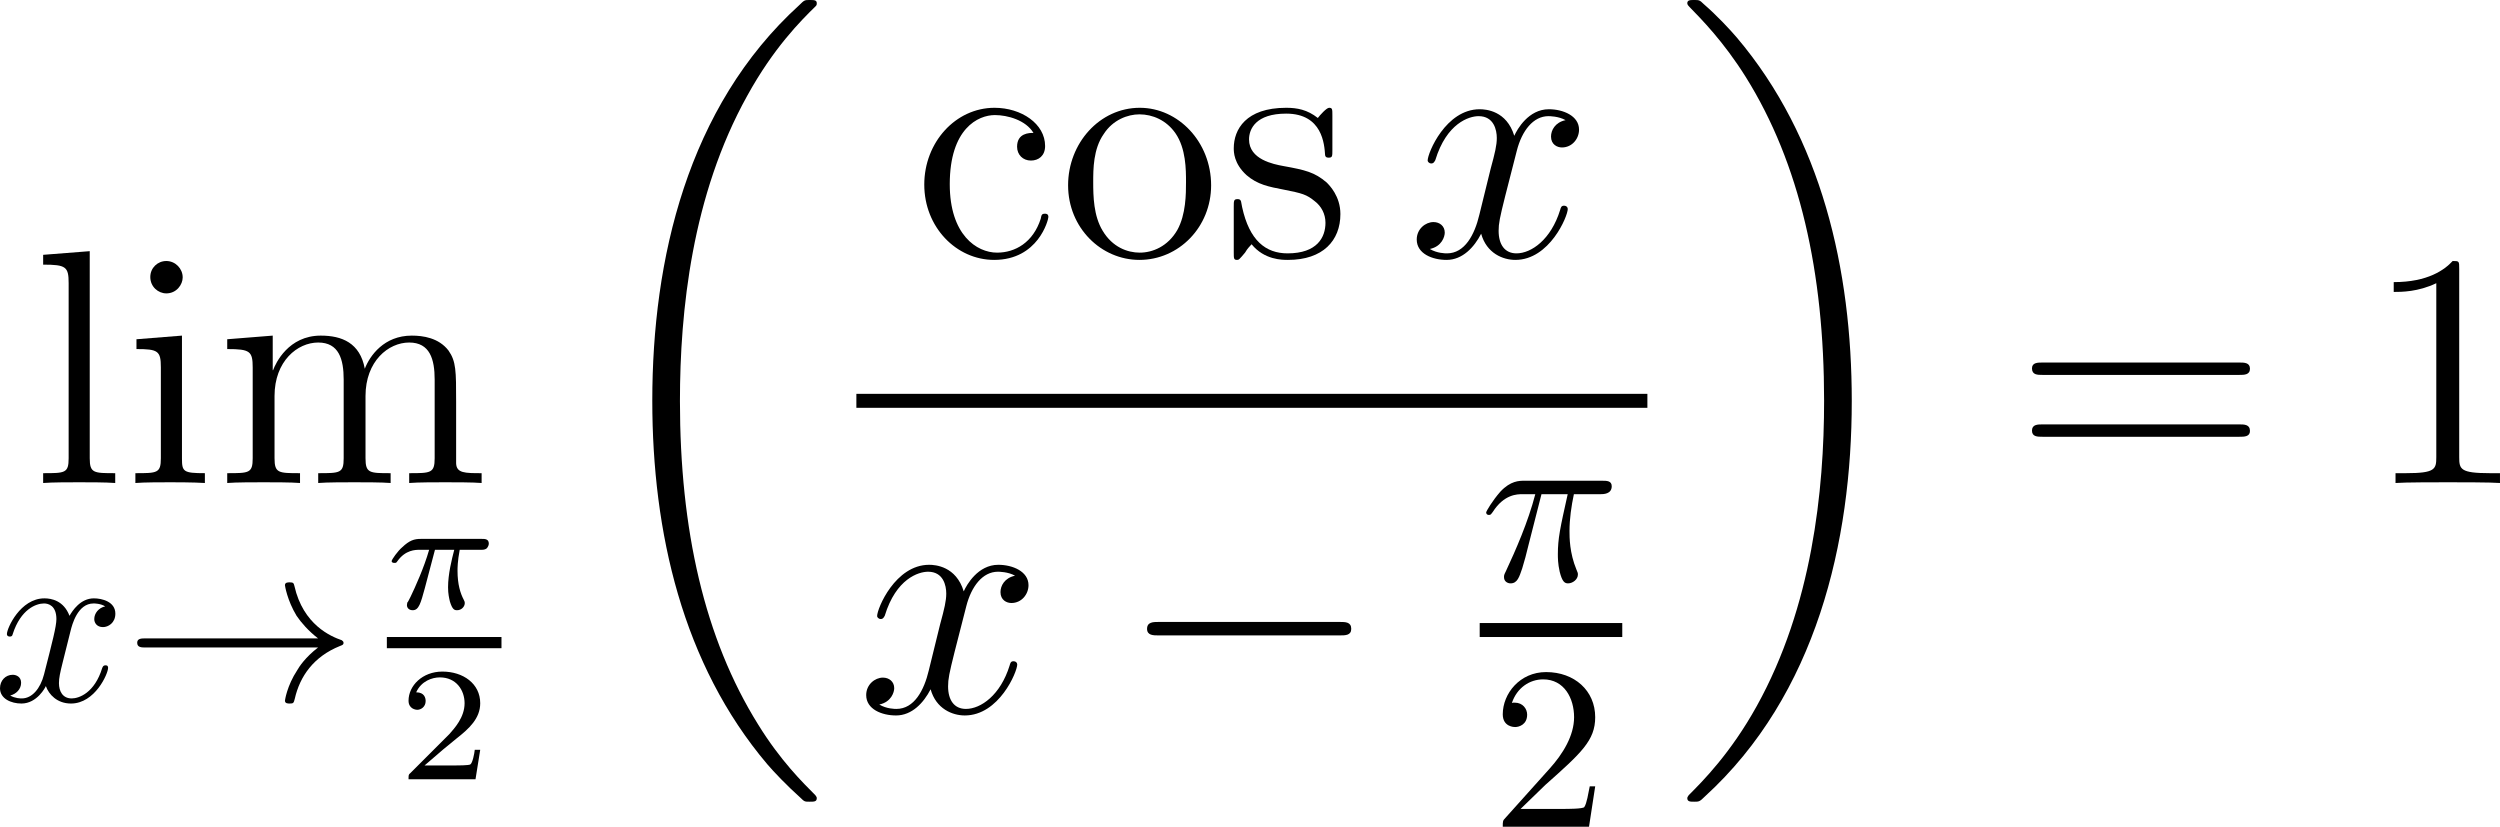<?xml version="1.0" encoding="UTF-8"?>
<svg xmlns="http://www.w3.org/2000/svg" xmlns:xlink="http://www.w3.org/1999/xlink" width="134.173pt" height="44.373pt" viewBox="0 0 134.173 44.373" version="1.1">
<g id="surface1">
<path style=" stroke:none;fill-rule:nonzero;fill:rgb(0%,0%,0%);fill-opacity:1;" d="M 4.816 13.48 L 2.316 13.676 L 2.316 14.203 C 3.547 14.203 3.684 14.32 3.684 15.199 L 3.684 24.594 C 3.684 25.395 3.488 25.395 2.316 25.395 L 2.316 25.922 C 2.824 25.883 3.703 25.883 4.25 25.883 C 4.777 25.883 5.676 25.883 6.184 25.922 L 6.184 25.395 C 5.031 25.395 4.816 25.395 4.816 24.594 Z M 4.816 13.48 "/>
<path style=" stroke:none;fill-rule:nonzero;fill:rgb(0%,0%,0%);fill-opacity:1;" d="M 9.805 14.887 C 9.805 14.418 9.414 14.008 8.926 14.008 C 8.457 14.008 8.066 14.379 8.066 14.867 C 8.066 15.395 8.496 15.746 8.926 15.746 C 9.473 15.746 9.805 15.277 9.805 14.887 Z M 7.324 18.207 L 7.324 18.734 C 8.477 18.734 8.633 18.832 8.633 19.711 L 8.633 24.594 C 8.633 25.395 8.438 25.395 7.266 25.395 L 7.266 25.922 C 7.773 25.883 8.633 25.883 9.16 25.883 C 9.355 25.883 10.391 25.883 10.996 25.922 L 10.996 25.395 C 9.844 25.395 9.766 25.316 9.766 24.613 L 9.766 18.012 Z M 7.324 18.207 "/>
<path style=" stroke:none;fill-rule:nonzero;fill:rgb(0%,0%,0%);fill-opacity:1;" d="M 24.48 21.566 C 24.48 19.906 24.48 19.398 24.07 18.812 C 23.543 18.129 22.703 18.012 22.098 18.012 C 20.613 18.012 19.852 19.086 19.578 19.789 C 19.324 18.402 18.348 18.012 17.215 18.012 C 15.477 18.012 14.793 19.496 14.656 19.867 L 14.637 19.867 L 14.637 18.012 L 12.195 18.207 L 12.195 18.734 C 13.426 18.734 13.562 18.852 13.562 19.73 L 13.562 24.594 C 13.562 25.395 13.367 25.395 12.195 25.395 L 12.195 25.922 C 12.664 25.883 13.641 25.883 14.148 25.883 C 14.656 25.883 15.633 25.883 16.102 25.922 L 16.102 25.395 C 14.949 25.395 14.734 25.395 14.734 24.594 L 14.734 21.254 C 14.734 19.379 15.965 18.383 17.078 18.383 C 18.191 18.383 18.445 19.281 18.445 20.375 L 18.445 24.594 C 18.445 25.395 18.25 25.395 17.078 25.395 L 17.078 25.922 C 17.547 25.883 18.523 25.883 19.012 25.883 C 19.539 25.883 20.496 25.883 20.965 25.922 L 20.965 25.395 C 19.832 25.395 19.617 25.395 19.617 24.594 L 19.617 21.254 C 19.617 19.379 20.848 18.383 21.961 18.383 C 23.074 18.383 23.328 19.281 23.328 20.375 L 23.328 24.594 C 23.328 25.395 23.113 25.395 21.961 25.395 L 21.961 25.922 C 22.43 25.883 23.387 25.883 23.895 25.883 C 24.422 25.883 25.379 25.883 25.848 25.922 L 25.848 25.395 C 24.949 25.395 24.5 25.395 24.48 24.867 Z M 24.48 21.566 "/>
<path style=" stroke:none;fill-rule:nonzero;fill:rgb(0%,0%,0%);fill-opacity:1;" d="M 3.789 33.852 C 3.867 33.539 4.16 32.387 5.02 32.387 C 5.078 32.387 5.391 32.387 5.645 32.543 C 5.293 32.621 5.059 32.914 5.059 33.227 C 5.059 33.422 5.195 33.656 5.527 33.656 C 5.801 33.656 6.191 33.441 6.191 32.934 C 6.191 32.289 5.469 32.113 5.039 32.113 C 4.316 32.113 3.887 32.777 3.73 33.051 C 3.418 32.23 2.754 32.113 2.383 32.113 C 1.094 32.113 0.371 33.715 0.371 34.027 C 0.371 34.164 0.508 34.164 0.527 34.164 C 0.625 34.164 0.664 34.125 0.684 34.027 C 1.113 32.699 1.934 32.387 2.363 32.387 C 2.598 32.387 3.027 32.504 3.027 33.227 C 3.027 33.617 2.812 34.438 2.363 36.195 C 2.168 36.957 1.719 37.484 1.172 37.484 C 1.094 37.484 0.82 37.484 0.547 37.328 C 0.859 37.25 1.133 36.996 1.133 36.645 C 1.133 36.312 0.859 36.215 0.684 36.215 C 0.293 36.215 0 36.527 0 36.938 C 0 37.504 0.605 37.758 1.152 37.758 C 1.992 37.758 2.441 36.879 2.461 36.82 C 2.617 37.27 3.066 37.758 3.809 37.758 C 5.098 37.758 5.801 36.156 5.801 35.844 C 5.801 35.707 5.703 35.707 5.664 35.707 C 5.547 35.707 5.527 35.766 5.488 35.844 C 5.078 37.191 4.238 37.484 3.848 37.484 C 3.359 37.484 3.164 37.094 3.164 36.664 C 3.164 36.391 3.223 36.117 3.359 35.57 Z M 3.789 33.852 "/>
<path style=" stroke:none;fill-rule:nonzero;fill:rgb(0%,0%,0%);fill-opacity:1;" d="M 17.07 34.75 C 16.387 35.277 16.055 35.785 15.957 35.961 C 15.391 36.82 15.293 37.602 15.293 37.602 C 15.293 37.758 15.449 37.758 15.547 37.758 C 15.742 37.758 15.762 37.738 15.82 37.504 C 16.094 36.293 16.836 35.238 18.242 34.672 C 18.398 34.613 18.438 34.594 18.438 34.496 C 18.438 34.418 18.359 34.379 18.34 34.359 C 17.773 34.164 16.27 33.539 15.801 31.449 C 15.762 31.293 15.742 31.254 15.547 31.254 C 15.449 31.254 15.293 31.254 15.293 31.41 C 15.293 31.43 15.41 32.211 15.918 33.051 C 16.172 33.422 16.543 33.852 17.07 34.262 L 7.812 34.262 C 7.598 34.262 7.363 34.262 7.363 34.496 C 7.363 34.75 7.598 34.75 7.812 34.75 Z M 17.07 34.75 "/>
<path style=" stroke:none;fill-rule:nonzero;fill:rgb(0%,0%,0%);fill-opacity:1;" d="M 23.344 29.508 L 24.379 29.508 C 24.242 30.035 24.047 30.816 24.047 31.52 C 24.047 31.871 24.105 32.105 24.145 32.281 C 24.281 32.73 24.398 32.75 24.535 32.75 C 24.75 32.75 24.945 32.574 24.945 32.359 C 24.945 32.301 24.926 32.262 24.887 32.184 C 24.711 31.852 24.555 31.363 24.555 30.641 C 24.555 30.484 24.555 30.133 24.672 29.508 L 25.766 29.508 C 25.922 29.508 26 29.508 26.098 29.449 C 26.215 29.352 26.234 29.215 26.234 29.176 C 26.234 28.922 26.02 28.922 25.863 28.922 L 22.582 28.922 C 22.23 28.922 21.977 29 21.586 29.371 C 21.352 29.566 21.02 30.035 21.02 30.113 C 21.02 30.211 21.137 30.211 21.176 30.211 C 21.273 30.211 21.273 30.191 21.332 30.113 C 21.762 29.508 22.309 29.508 22.504 29.508 L 23.031 29.508 C 22.758 30.465 22.289 31.5 22.035 32.027 C 21.977 32.125 21.898 32.32 21.859 32.34 C 21.859 32.379 21.84 32.418 21.84 32.477 C 21.84 32.613 21.938 32.75 22.152 32.75 C 22.484 32.75 22.582 32.359 22.797 31.578 Z M 23.344 29.508 "/>
<path style=" stroke:none;fill-rule:nonzero;fill:rgb(0%,0%,0%);fill-opacity:1;" d="M 20.762 34.188 L 26.914 34.188 L 26.914 34.789 L 20.762 34.789 Z M 20.762 34.188 "/>
<path style=" stroke:none;fill-rule:nonzero;fill:rgb(0%,0%,0%);fill-opacity:1;" d="M 25.773 40.242 L 25.48 40.242 C 25.461 40.438 25.363 40.945 25.246 41.023 C 25.188 41.082 24.523 41.082 24.387 41.082 L 22.785 41.082 C 23.703 40.281 24.016 40.027 24.523 39.617 C 25.168 39.109 25.773 38.562 25.773 37.742 C 25.773 36.688 24.855 36.043 23.742 36.043 C 22.668 36.043 21.926 36.805 21.926 37.605 C 21.926 38.035 22.297 38.094 22.395 38.094 C 22.59 38.094 22.844 37.938 22.844 37.625 C 22.844 37.469 22.785 37.156 22.336 37.156 C 22.609 36.551 23.195 36.355 23.605 36.355 C 24.484 36.355 24.934 37.039 24.934 37.742 C 24.934 38.504 24.387 39.09 24.113 39.402 L 22.023 41.492 C 21.926 41.57 21.926 41.59 21.926 41.824 L 25.52 41.824 Z M 25.773 40.242 "/>
<path style=" stroke:none;fill-rule:nonzero;fill:rgb(0%,0%,0%);fill-opacity:1;" d="M 43.836 42.832 C 43.836 42.773 43.797 42.734 43.758 42.676 C 43.094 42.012 41.883 40.82 40.691 38.887 C 37.801 34.258 36.492 28.418 36.492 21.523 C 36.492 16.699 37.137 10.469 40.105 5.137 C 41.512 2.578 42.977 1.113 43.777 0.332 C 43.836 0.273 43.836 0.234 43.836 0.176 C 43.836 0 43.699 0 43.445 0 C 43.191 0 43.172 0 42.898 0.273 C 36.883 5.742 35.008 13.945 35.008 21.504 C 35.008 28.555 36.629 35.645 41.18 41.016 C 41.531 41.426 42.215 42.148 42.957 42.812 C 43.172 43.027 43.191 43.027 43.445 43.027 C 43.699 43.027 43.836 43.027 43.836 42.832 Z M 43.836 42.832 "/>
<path style=" stroke:none;fill-rule:nonzero;fill:rgb(0%,0%,0%);fill-opacity:1;" d="M 55.465 7.133 C 55.25 7.133 54.586 7.133 54.586 7.875 C 54.586 8.305 54.898 8.617 55.328 8.617 C 55.738 8.617 56.09 8.363 56.09 7.836 C 56.09 6.645 54.82 5.785 53.375 5.785 C 51.285 5.785 49.605 7.641 49.605 9.906 C 49.605 12.191 51.324 13.949 53.355 13.949 C 55.719 13.949 56.266 11.801 56.266 11.645 C 56.266 11.469 56.129 11.469 56.09 11.469 C 55.914 11.469 55.895 11.527 55.855 11.742 C 55.445 13.012 54.488 13.559 53.512 13.559 C 52.418 13.559 50.973 12.602 50.973 9.887 C 50.973 6.898 52.496 6.176 53.395 6.176 C 54.078 6.176 55.055 6.449 55.465 7.133 Z M 55.465 7.133 "/>
<path style=" stroke:none;fill-rule:nonzero;fill:rgb(0%,0%,0%);fill-opacity:1;" d="M 65 9.945 C 65 7.621 63.242 5.785 61.172 5.785 C 59.023 5.785 57.324 7.68 57.324 9.945 C 57.324 12.23 59.102 13.949 61.152 13.949 C 63.262 13.949 65 12.191 65 9.945 Z M 61.172 13.559 C 60.508 13.559 59.707 13.266 59.18 12.387 C 58.691 11.586 58.672 10.531 58.672 9.77 C 58.672 9.086 58.672 7.992 59.238 7.191 C 59.727 6.43 60.527 6.137 61.152 6.137 C 61.855 6.137 62.598 6.449 63.086 7.152 C 63.652 7.973 63.652 9.105 63.652 9.77 C 63.652 10.395 63.652 11.508 63.184 12.348 C 62.676 13.227 61.855 13.559 61.172 13.559 Z M 61.172 13.559 "/>
<path style=" stroke:none;fill-rule:nonzero;fill:rgb(0%,0%,0%);fill-opacity:1;" d="M 71.508 6.195 C 71.508 5.863 71.508 5.785 71.332 5.785 C 71.195 5.785 70.844 6.176 70.727 6.332 C 70.16 5.883 69.613 5.785 69.027 5.785 C 66.859 5.785 66.215 6.957 66.215 7.953 C 66.215 8.148 66.215 8.773 66.898 9.398 C 67.484 9.906 68.09 10.023 68.91 10.18 C 69.887 10.375 70.121 10.434 70.57 10.805 C 70.902 11.059 71.137 11.469 71.137 11.957 C 71.137 12.738 70.688 13.598 69.105 13.598 C 67.934 13.598 67.055 12.914 66.664 11.117 C 66.605 10.805 66.605 10.785 66.586 10.766 C 66.547 10.688 66.469 10.688 66.41 10.688 C 66.215 10.688 66.215 10.785 66.215 11.098 L 66.215 13.539 C 66.215 13.871 66.215 13.949 66.391 13.949 C 66.488 13.949 66.508 13.93 66.82 13.559 C 66.898 13.441 66.898 13.402 67.172 13.109 C 67.855 13.949 68.812 13.949 69.125 13.949 C 71 13.949 71.938 12.914 71.938 11.488 C 71.938 10.531 71.352 9.945 71.195 9.789 C 70.551 9.242 70.062 9.125 68.871 8.91 C 68.344 8.812 67.035 8.559 67.035 7.484 C 67.035 6.918 67.406 6.098 69.027 6.098 C 70.98 6.098 71.078 7.758 71.117 8.324 C 71.137 8.461 71.254 8.461 71.312 8.461 C 71.508 8.461 71.508 8.383 71.508 8.051 Z M 71.508 6.195 "/>
<path style=" stroke:none;fill-rule:nonzero;fill:rgb(0%,0%,0%);fill-opacity:1;" d="M 84.023 6.449 C 83.457 6.566 83.242 6.996 83.242 7.328 C 83.242 7.758 83.574 7.914 83.828 7.914 C 84.375 7.914 84.746 7.445 84.746 6.957 C 84.746 6.215 83.887 5.863 83.125 5.863 C 82.031 5.863 81.426 6.938 81.27 7.289 C 80.859 5.941 79.746 5.863 79.414 5.863 C 77.598 5.863 76.621 8.207 76.621 8.617 C 76.621 8.676 76.699 8.773 76.816 8.773 C 76.953 8.773 76.992 8.656 77.031 8.598 C 77.637 6.605 78.848 6.234 79.355 6.234 C 80.176 6.234 80.332 6.977 80.332 7.406 C 80.332 7.797 80.234 8.207 80 9.066 L 79.395 11.527 C 79.141 12.602 78.613 13.598 77.656 13.598 C 77.578 13.598 77.129 13.598 76.738 13.363 C 77.383 13.227 77.539 12.699 77.539 12.484 C 77.539 12.133 77.266 11.918 76.934 11.918 C 76.504 11.918 76.035 12.289 76.035 12.855 C 76.035 13.617 76.875 13.949 77.637 13.949 C 78.496 13.949 79.121 13.266 79.492 12.543 C 79.785 13.598 80.664 13.949 81.328 13.949 C 83.164 13.949 84.141 11.605 84.141 11.215 C 84.141 11.117 84.062 11.039 83.945 11.039 C 83.789 11.039 83.77 11.137 83.73 11.273 C 83.242 12.855 82.188 13.598 81.387 13.598 C 80.762 13.598 80.43 13.129 80.43 12.387 C 80.43 11.996 80.488 11.703 80.781 10.531 L 81.406 8.09 C 81.68 7.016 82.285 6.234 83.105 6.234 C 83.145 6.234 83.652 6.234 84.023 6.449 Z M 84.023 6.449 "/>
<path style=" stroke:none;fill-rule:nonzero;fill:rgb(0%,0%,0%);fill-opacity:1;" d="M 45.961 21.137 L 88.414 21.137 L 88.414 21.887 L 45.961 21.887 Z M 45.961 21.137 "/>
<path style=" stroke:none;fill-rule:nonzero;fill:rgb(0%,0%,0%);fill-opacity:1;" d="M 54.477 30.898 C 53.91 31.016 53.695 31.445 53.695 31.777 C 53.695 32.207 54.027 32.363 54.281 32.363 C 54.828 32.363 55.199 31.895 55.199 31.406 C 55.199 30.664 54.34 30.312 53.578 30.312 C 52.484 30.312 51.879 31.387 51.723 31.738 C 51.312 30.391 50.199 30.312 49.867 30.312 C 48.051 30.312 47.074 32.656 47.074 33.066 C 47.074 33.125 47.152 33.223 47.27 33.223 C 47.406 33.223 47.445 33.105 47.484 33.047 C 48.09 31.055 49.301 30.684 49.809 30.684 C 50.629 30.684 50.785 31.426 50.785 31.855 C 50.785 32.246 50.688 32.656 50.453 33.516 L 49.848 35.977 C 49.594 37.051 49.066 38.047 48.109 38.047 C 48.031 38.047 47.582 38.047 47.191 37.812 C 47.836 37.676 47.992 37.148 47.992 36.934 C 47.992 36.582 47.719 36.367 47.387 36.367 C 46.957 36.367 46.488 36.738 46.488 37.305 C 46.488 38.066 47.328 38.398 48.09 38.398 C 48.949 38.398 49.574 37.715 49.945 36.992 C 50.238 38.047 51.117 38.398 51.781 38.398 C 53.617 38.398 54.594 36.055 54.594 35.664 C 54.594 35.566 54.516 35.488 54.398 35.488 C 54.242 35.488 54.223 35.586 54.184 35.723 C 53.695 37.305 52.641 38.047 51.84 38.047 C 51.215 38.047 50.883 37.578 50.883 36.836 C 50.883 36.445 50.941 36.152 51.234 34.98 L 51.859 32.539 C 52.133 31.465 52.738 30.684 53.559 30.684 C 53.598 30.684 54.105 30.684 54.477 30.898 Z M 54.477 30.898 "/>
<path style=" stroke:none;fill-rule:nonzero;fill:rgb(0%,0%,0%);fill-opacity:1;" d="M 71.895 34.102 C 72.207 34.102 72.52 34.102 72.52 33.75 C 72.52 33.379 72.207 33.379 71.895 33.379 L 62.188 33.379 C 61.895 33.379 61.562 33.379 61.562 33.75 C 61.562 34.102 61.895 34.102 62.188 34.102 Z M 71.895 34.102 "/>
<path style=" stroke:none;fill-rule:nonzero;fill:rgb(0%,0%,0%);fill-opacity:1;" d="M 82.73 26.523 L 84.137 26.523 C 83.727 28.359 83.609 28.906 83.609 29.746 C 83.609 29.922 83.609 30.254 83.707 30.684 C 83.844 31.23 83.98 31.309 84.156 31.309 C 84.41 31.309 84.684 31.094 84.684 30.84 C 84.684 30.762 84.684 30.742 84.605 30.566 C 84.234 29.668 84.234 28.848 84.234 28.496 C 84.234 27.852 84.332 27.168 84.469 26.523 L 85.875 26.523 C 86.051 26.523 86.5 26.523 86.5 26.094 C 86.5 25.801 86.227 25.801 85.992 25.801 L 81.812 25.801 C 81.539 25.801 81.07 25.801 80.523 26.387 C 80.094 26.875 79.762 27.441 79.762 27.5 C 79.762 27.52 79.762 27.637 79.918 27.637 C 80.016 27.637 80.035 27.578 80.113 27.48 C 80.719 26.523 81.441 26.523 81.695 26.523 L 82.398 26.523 C 82.008 28.027 81.344 29.531 80.816 30.664 C 80.719 30.859 80.719 30.879 80.719 30.977 C 80.719 31.211 80.914 31.309 81.07 31.309 C 81.441 31.309 81.539 30.957 81.695 30.508 C 81.871 29.922 81.871 29.902 82.027 29.277 Z M 82.73 26.523 "/>
<path style=" stroke:none;fill-rule:nonzero;fill:rgb(0%,0%,0%);fill-opacity:1;" d="M 79.414 33.438 L 87.066 33.438 L 87.066 34.188 L 79.414 34.188 Z M 79.414 33.438 "/>
<path style=" stroke:none;fill-rule:nonzero;fill:rgb(0%,0%,0%);fill-opacity:1;" d="M 81.609 43.414 L 82.938 42.125 C 84.871 40.406 85.613 39.742 85.613 38.492 C 85.613 37.066 84.5 36.07 82.977 36.07 C 81.57 36.07 80.652 37.223 80.652 38.336 C 80.652 39.02 81.277 39.02 81.316 39.02 C 81.531 39.02 81.961 38.883 81.961 38.355 C 81.961 38.043 81.727 37.711 81.297 37.711 C 81.199 37.711 81.18 37.711 81.141 37.73 C 81.414 36.91 82.098 36.461 82.82 36.461 C 83.953 36.461 84.48 37.477 84.48 38.492 C 84.48 39.488 83.875 40.465 83.172 41.246 L 80.789 43.902 C 80.652 44.039 80.652 44.078 80.652 44.371 L 85.281 44.371 L 85.613 42.203 L 85.32 42.203 C 85.242 42.574 85.164 43.121 85.027 43.316 C 84.949 43.414 84.129 43.414 83.855 43.414 Z M 81.609 43.414 "/>
<path style=" stroke:none;fill-rule:nonzero;fill:rgb(0%,0%,0%);fill-opacity:1;" d="M 99.383 21.523 C 99.383 14.473 97.762 7.383 93.211 2.012 C 92.859 1.602 92.176 0.859 91.434 0.215 C 91.219 0 91.18 0 90.926 0 C 90.711 0 90.555 0 90.555 0.176 C 90.555 0.254 90.633 0.332 90.672 0.371 C 91.297 1.016 92.488 2.207 93.699 4.141 C 96.59 8.77 97.898 14.609 97.898 21.504 C 97.898 26.328 97.254 32.539 94.285 37.891 C 92.879 40.43 91.375 41.934 90.633 42.676 C 90.594 42.734 90.555 42.793 90.555 42.832 C 90.555 43.027 90.711 43.027 90.926 43.027 C 91.18 43.027 91.219 43.027 91.492 42.754 C 97.488 37.285 99.383 29.062 99.383 21.523 Z M 99.383 21.523 "/>
<path style=" stroke:none;fill-rule:nonzero;fill:rgb(0%,0%,0%);fill-opacity:1;" d="M 120.188 20.121 C 120.441 20.121 120.754 20.121 120.754 19.789 C 120.754 19.457 120.441 19.457 120.188 19.457 L 109.621 19.457 C 109.367 19.457 109.055 19.457 109.055 19.77 C 109.055 20.121 109.348 20.121 109.621 20.121 Z M 120.188 23.441 C 120.441 23.441 120.754 23.441 120.754 23.129 C 120.754 22.777 120.441 22.777 120.188 22.777 L 109.621 22.777 C 109.367 22.777 109.055 22.777 109.055 23.109 C 109.055 23.441 109.348 23.441 109.621 23.441 Z M 120.188 23.441 "/>
<path style=" stroke:none;fill-rule:nonzero;fill:rgb(0%,0%,0%);fill-opacity:1;" d="M 131.984 14.438 C 131.984 14.008 131.984 14.008 131.633 14.008 C 131.203 14.477 130.305 15.141 128.469 15.141 L 128.469 15.668 C 128.879 15.668 129.777 15.668 130.754 15.199 L 130.754 24.535 C 130.754 25.18 130.695 25.395 129.133 25.395 L 128.566 25.395 L 128.566 25.922 C 129.055 25.883 130.793 25.883 131.379 25.883 C 131.965 25.883 133.703 25.883 134.172 25.922 L 134.172 25.395 L 133.625 25.395 C 132.043 25.395 131.984 25.18 131.984 24.535 Z M 131.984 14.438 "/>
</g>
</svg>
